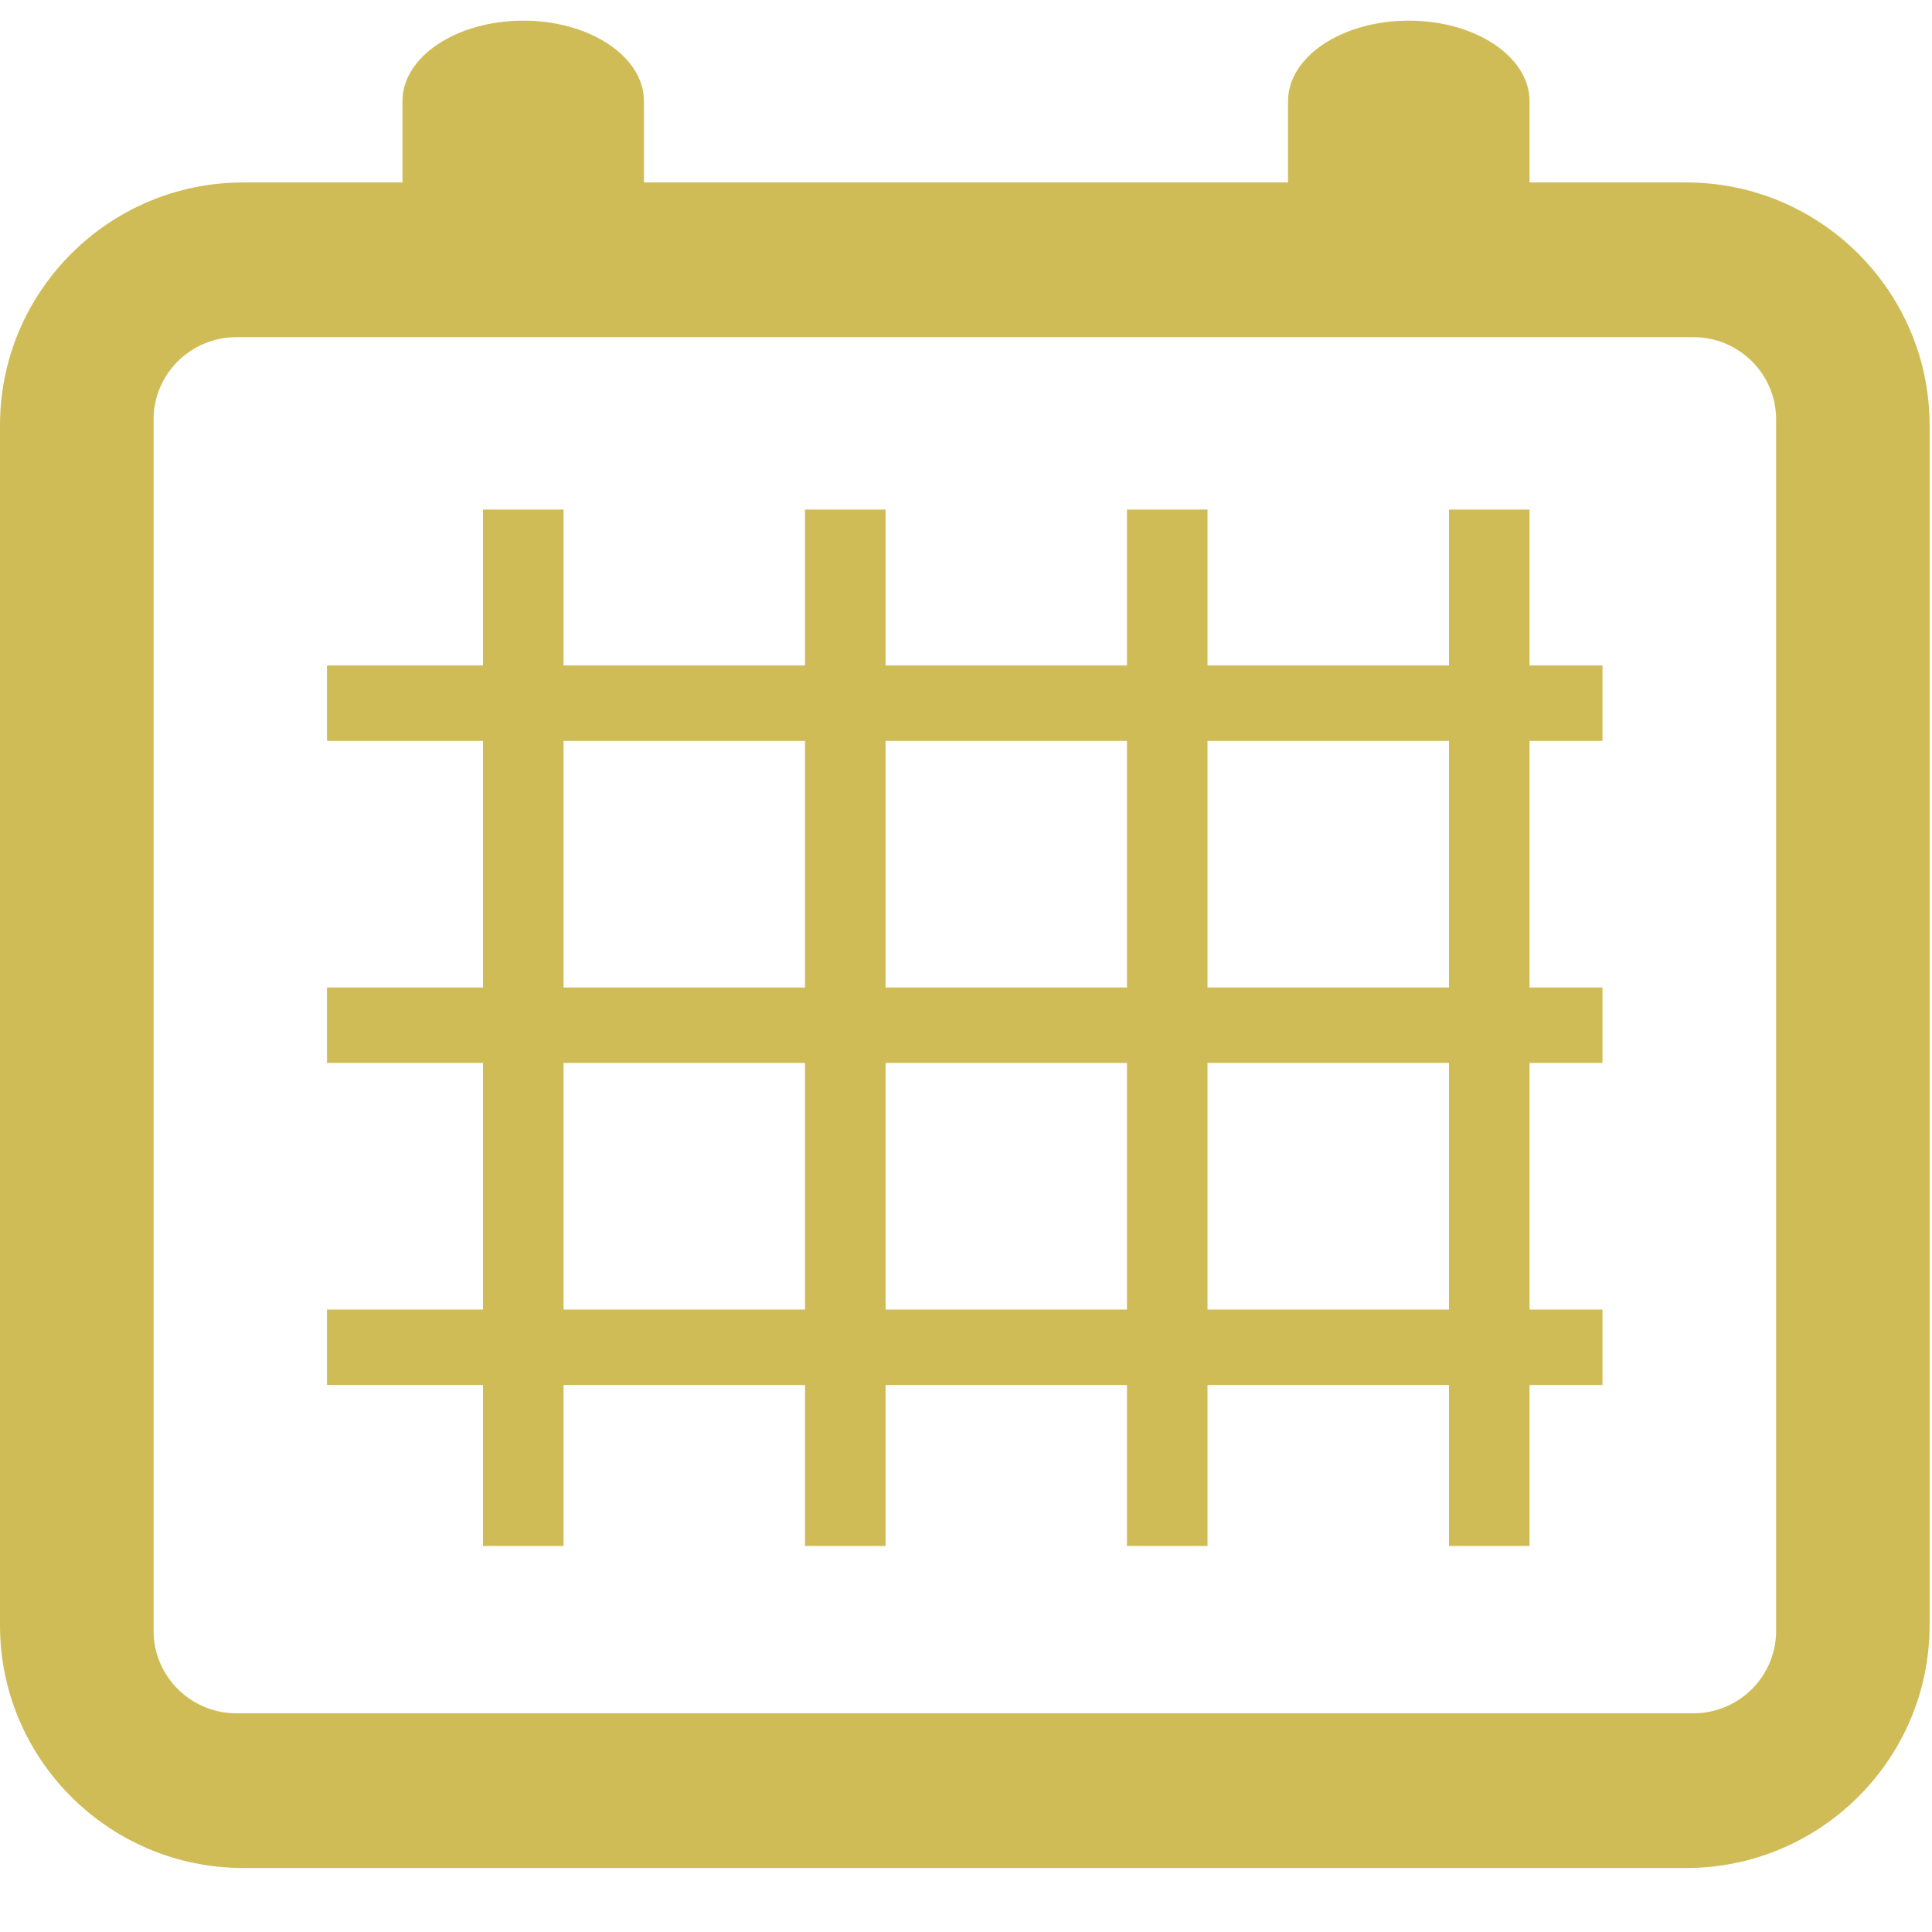 <?xml version="1.0" encoding="UTF-8" standalone="no"?>
<svg width="16px" height="16px" viewBox="0 0 16 16" version="1.1" xmlns="http://www.w3.org/2000/svg" xmlns:xlink="http://www.w3.org/1999/xlink" xmlns:sketch="http://www.bohemiancoding.com/sketch/ns">
    <!-- Generator: Sketch 3.2.2 (9983) - http://www.bohemiancoding.com/sketch -->
    <title>icon-calendar</title>
    <desc>Created with Sketch.</desc>
    <defs></defs>
    <g id="Page-1" stroke="none" stroke-width="1" fill="none" fill-rule="evenodd" sketch:type="MSPage">
        <g id="Artboard-1" sketch:type="MSArtboardGroup" transform="translate(-94, -451)" fill="#D0BC57">
            <g id="utility-items" sketch:type="MSLayerGroup" transform="translate(33, 451)">
                <g id="icon-calendar" transform="translate(61, 0)" sketch:type="MSShapeGroup">
                    <g id="Group">
                        <path d="M13.965,15.47 L2.013,15.47 C0.904,15.47 0,14.569 0,13.462 L0,3.521 C0,2.413 0.903,1.511 2.014,1.511 L13.966,1.511 C15.075,1.511 15.98,2.413 15.98,3.521 L15.98,13.462 C15.979,14.569 15.075,15.47 13.965,15.47 L13.965,15.47 Z M1.959,2.792 C1.58,2.792 1.272,3.097 1.272,3.473 L1.272,13.507 C1.272,13.883 1.58,14.189 1.959,14.189 L14.023,14.189 C14.401,14.189 14.709,13.883 14.709,13.507 L14.709,3.473 C14.709,3.097 14.401,2.792 14.023,2.792 L1.959,2.792 L1.959,2.792 Z" id="Shape"></path>
                        <rect id="Rectangle-path" x="2.708" y="5.511" width="10.563" height="0.625"></rect>
                        <rect id="Rectangle-path" x="2.708" y="8.178" width="10.563" height="0.625"></rect>
                        <rect id="Rectangle-path" x="2.708" y="10.845" width="10.563" height="0.625"></rect>
                        <rect id="Rectangle-path" x="4" y="4.22" width="0.667" height="8.583"></rect>
                        <rect id="Rectangle-path" x="6.667" y="4.22" width="0.667" height="8.583"></rect>
                        <rect id="Rectangle-path" x="9.333" y="4.22" width="0.667" height="8.583"></rect>
                        <rect id="Rectangle-path" x="12" y="4.22" width="0.667" height="8.583"></rect>
                        <path d="M5.333,0.838 C5.333,0.469 4.886,0.171 4.333,0.171 C3.781,0.171 3.333,0.469 3.333,0.838 L3.333,2.157 L5.333,2.157 L5.333,0.838 L5.333,0.838 Z" id="Shape"></path>
                        <path d="M12.667,0.838 C12.667,0.469 12.219,0.171 11.667,0.171 C11.114,0.171 10.667,0.469 10.667,0.838 L10.667,2.157 L12.667,2.157 L12.667,0.838 L12.667,0.838 Z" id="Shape"></path>
                    </g>
                </g>
            </g>
        </g>
    </g>
</svg>